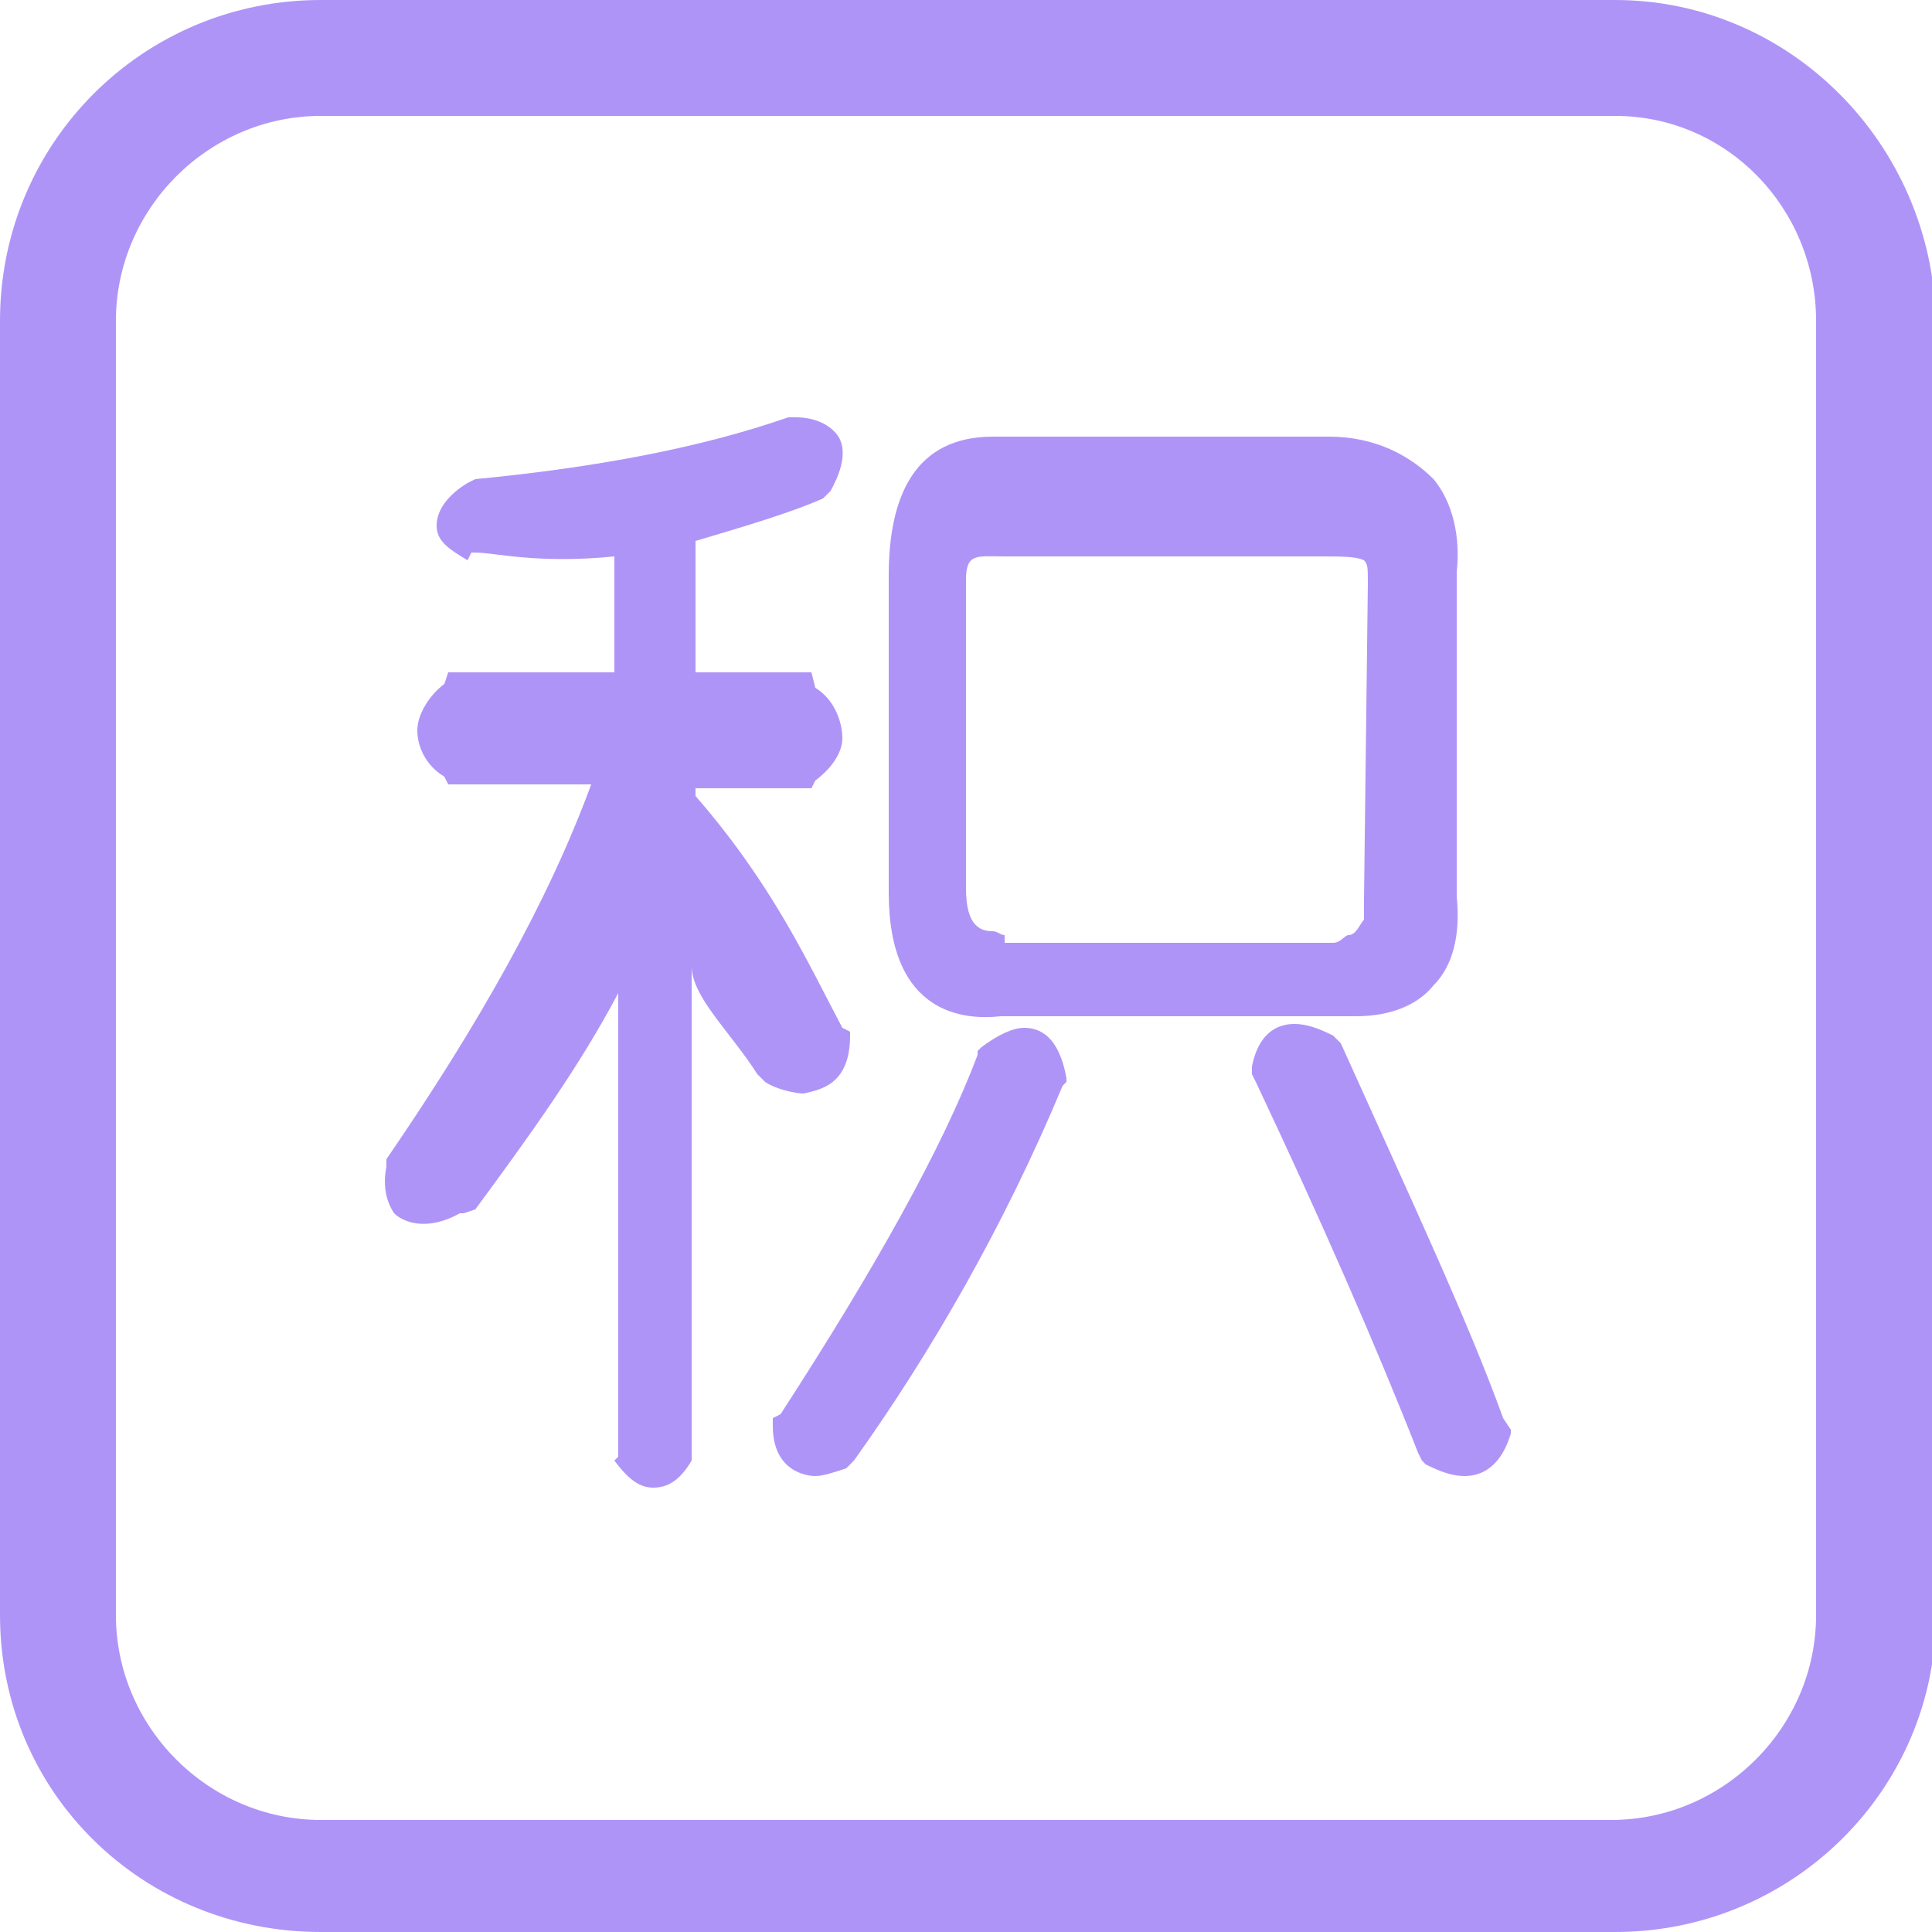 <?xml version="1.0" encoding="utf-8"?>
<!-- Generator: Adobe Illustrator 18.0.0, SVG Export Plug-In . SVG Version: 6.00 Build 0)  -->
<!DOCTYPE svg PUBLIC "-//W3C//DTD SVG 1.1//EN" "http://www.w3.org/Graphics/SVG/1.1/DTD/svg11.dtd">
<svg version="1.1" id="图层_1" xmlns="http://www.w3.org/2000/svg" xmlns:xlink="http://www.w3.org/1999/xlink" x="0px" y="0px"
	 viewBox="0 0 50 50" enable-background="new 0 0 50 50" xml:space="preserve">
<g>
	<g>
		<path fill="#AF94F8" d="M41.8,3C44.7,3,47,5.4,47,8.3v33.5c0,2.9-2.4,5.3-5.3,5.3H8.3c-2.9,0-5.3-2.4-5.3-5.3V8.3
			C3,5.4,5.4,3,8.3,3H41.8 M41.8,0H8.3C3.7,0,0,3.7,0,8.3v33.5C0,46.4,3.7,50,8.3,50h33.5c4.6,0,8.3-3.7,8.3-8.2V8.3
			C50,3.7,46.3,0,41.8,0L41.8,0z"/>
	</g>
</g>
<g>
	<path fill="#AF94F8" d="M25.9,26.3h8.8c0.2,0,0.3,0,0.4,0c0.9,0,1.6-0.3,2-0.8c0.5-0.5,0.7-1.3,0.6-2.3v-8.4
		c0.1-0.9-0.1-1.8-0.6-2.4c-0.6-0.6-1.5-1.1-2.7-1.1h-8.7c-2,0-2.7,1.5-2.7,3.6v8.2C23,26.3,25,26.4,25.9,26.3z M35.3,23.3
		c0,0.2,0,0.4,0,0.5c-0.1,0.1-0.2,0.4-0.4,0.4c-0.1,0-0.2,0.2-0.4,0.2h-8.5v-0.2c-0.1,0-0.2-0.1-0.3-0.1C25.4,24.1,25,24,25,23v-8
		c0-0.7,0.3-0.6,1-0.6h8.2c0.5,0,0.9,0,1.1,0.1c0.1,0.1,0.1,0.2,0.1,0.6L35.3,23.3z"/>
	<path fill="#AF94F8" d="M38.9,36.7C38,34.2,36.5,31,34.7,27l-0.1-0.1l-0.1-0.1c-0.4-0.2-0.7-0.3-1-0.3s-0.9,0.1-1.1,1.1v0.2
		l0.1,0.2c1.7,3.6,3.1,6.8,4.2,9.6l0.1,0.2l0.1,0.1c0.4,0.2,0.7,0.3,1,0.3s0.9-0.1,1.2-1.1V37L38.9,36.7z"/>
	<path fill="#AF94F8" d="M26.5,26.6c-0.3,0-0.7,0.2-1.1,0.5l-0.1,0.1v0.1c-0.9,2.4-2.7,5.6-5.1,9.3L20,36.7v0.2
		c0,1.2,0.9,1.3,1.1,1.3s0.5-0.1,0.8-0.2l0.1-0.1l0.1-0.1c2-2.8,3.9-6.1,5.4-9.7l0.1-0.1v-0.1C27.4,26.8,26.9,26.6,26.5,26.6z"/>
	<path fill="#AF94F8" d="M22,26.8v-0.1l-0.2-0.1c-0.9-1.7-1.8-3.7-3.8-6v-0.2h3l0.1-0.2c0.4-0.3,0.7-0.7,0.7-1.1s-0.2-1-0.7-1.3
		L21,17.4h-3V14c1-0.3,2.4-0.7,3.3-1.1l0.1-0.1l0.1-0.1c0.1-0.2,0.5-0.9,0.2-1.4c-0.2-0.3-0.6-0.5-1.1-0.5h-0.2
		c-2.3,0.8-5,1.3-8.1,1.6l-0.2,0.1c-0.5,0.3-0.8,0.7-0.8,1.1s0.3,0.6,0.8,0.9l0.1-0.2h0.1c0.5,0,1.6,0.3,3.6,0.1v3h-4.3l-0.1,0.3
		c-0.4,0.3-0.7,0.8-0.7,1.2s0.2,0.9,0.7,1.2l0.1,0.2h3.7c-1.1,3-2.9,6.2-5.3,9.7l0,0.2c-0.1,0.5,0,0.9,0.2,1.2
		c0.2,0.2,0.8,0.5,1.7,0H12l0.3-0.1c1.4-1.9,2.7-3.7,3.7-5.6v12l-0.1,0.1c0.3,0.4,0.6,0.7,1,0.7s0.7-0.2,1-0.7v-0.1V25
		c0,0.8,1,1.7,1.7,2.8l0.1,0.1l0.1,0.1c0.3,0.2,0.8,0.3,1,0.3C21.2,28.2,22,28.1,22,26.8z"/>
</g>
</svg>
